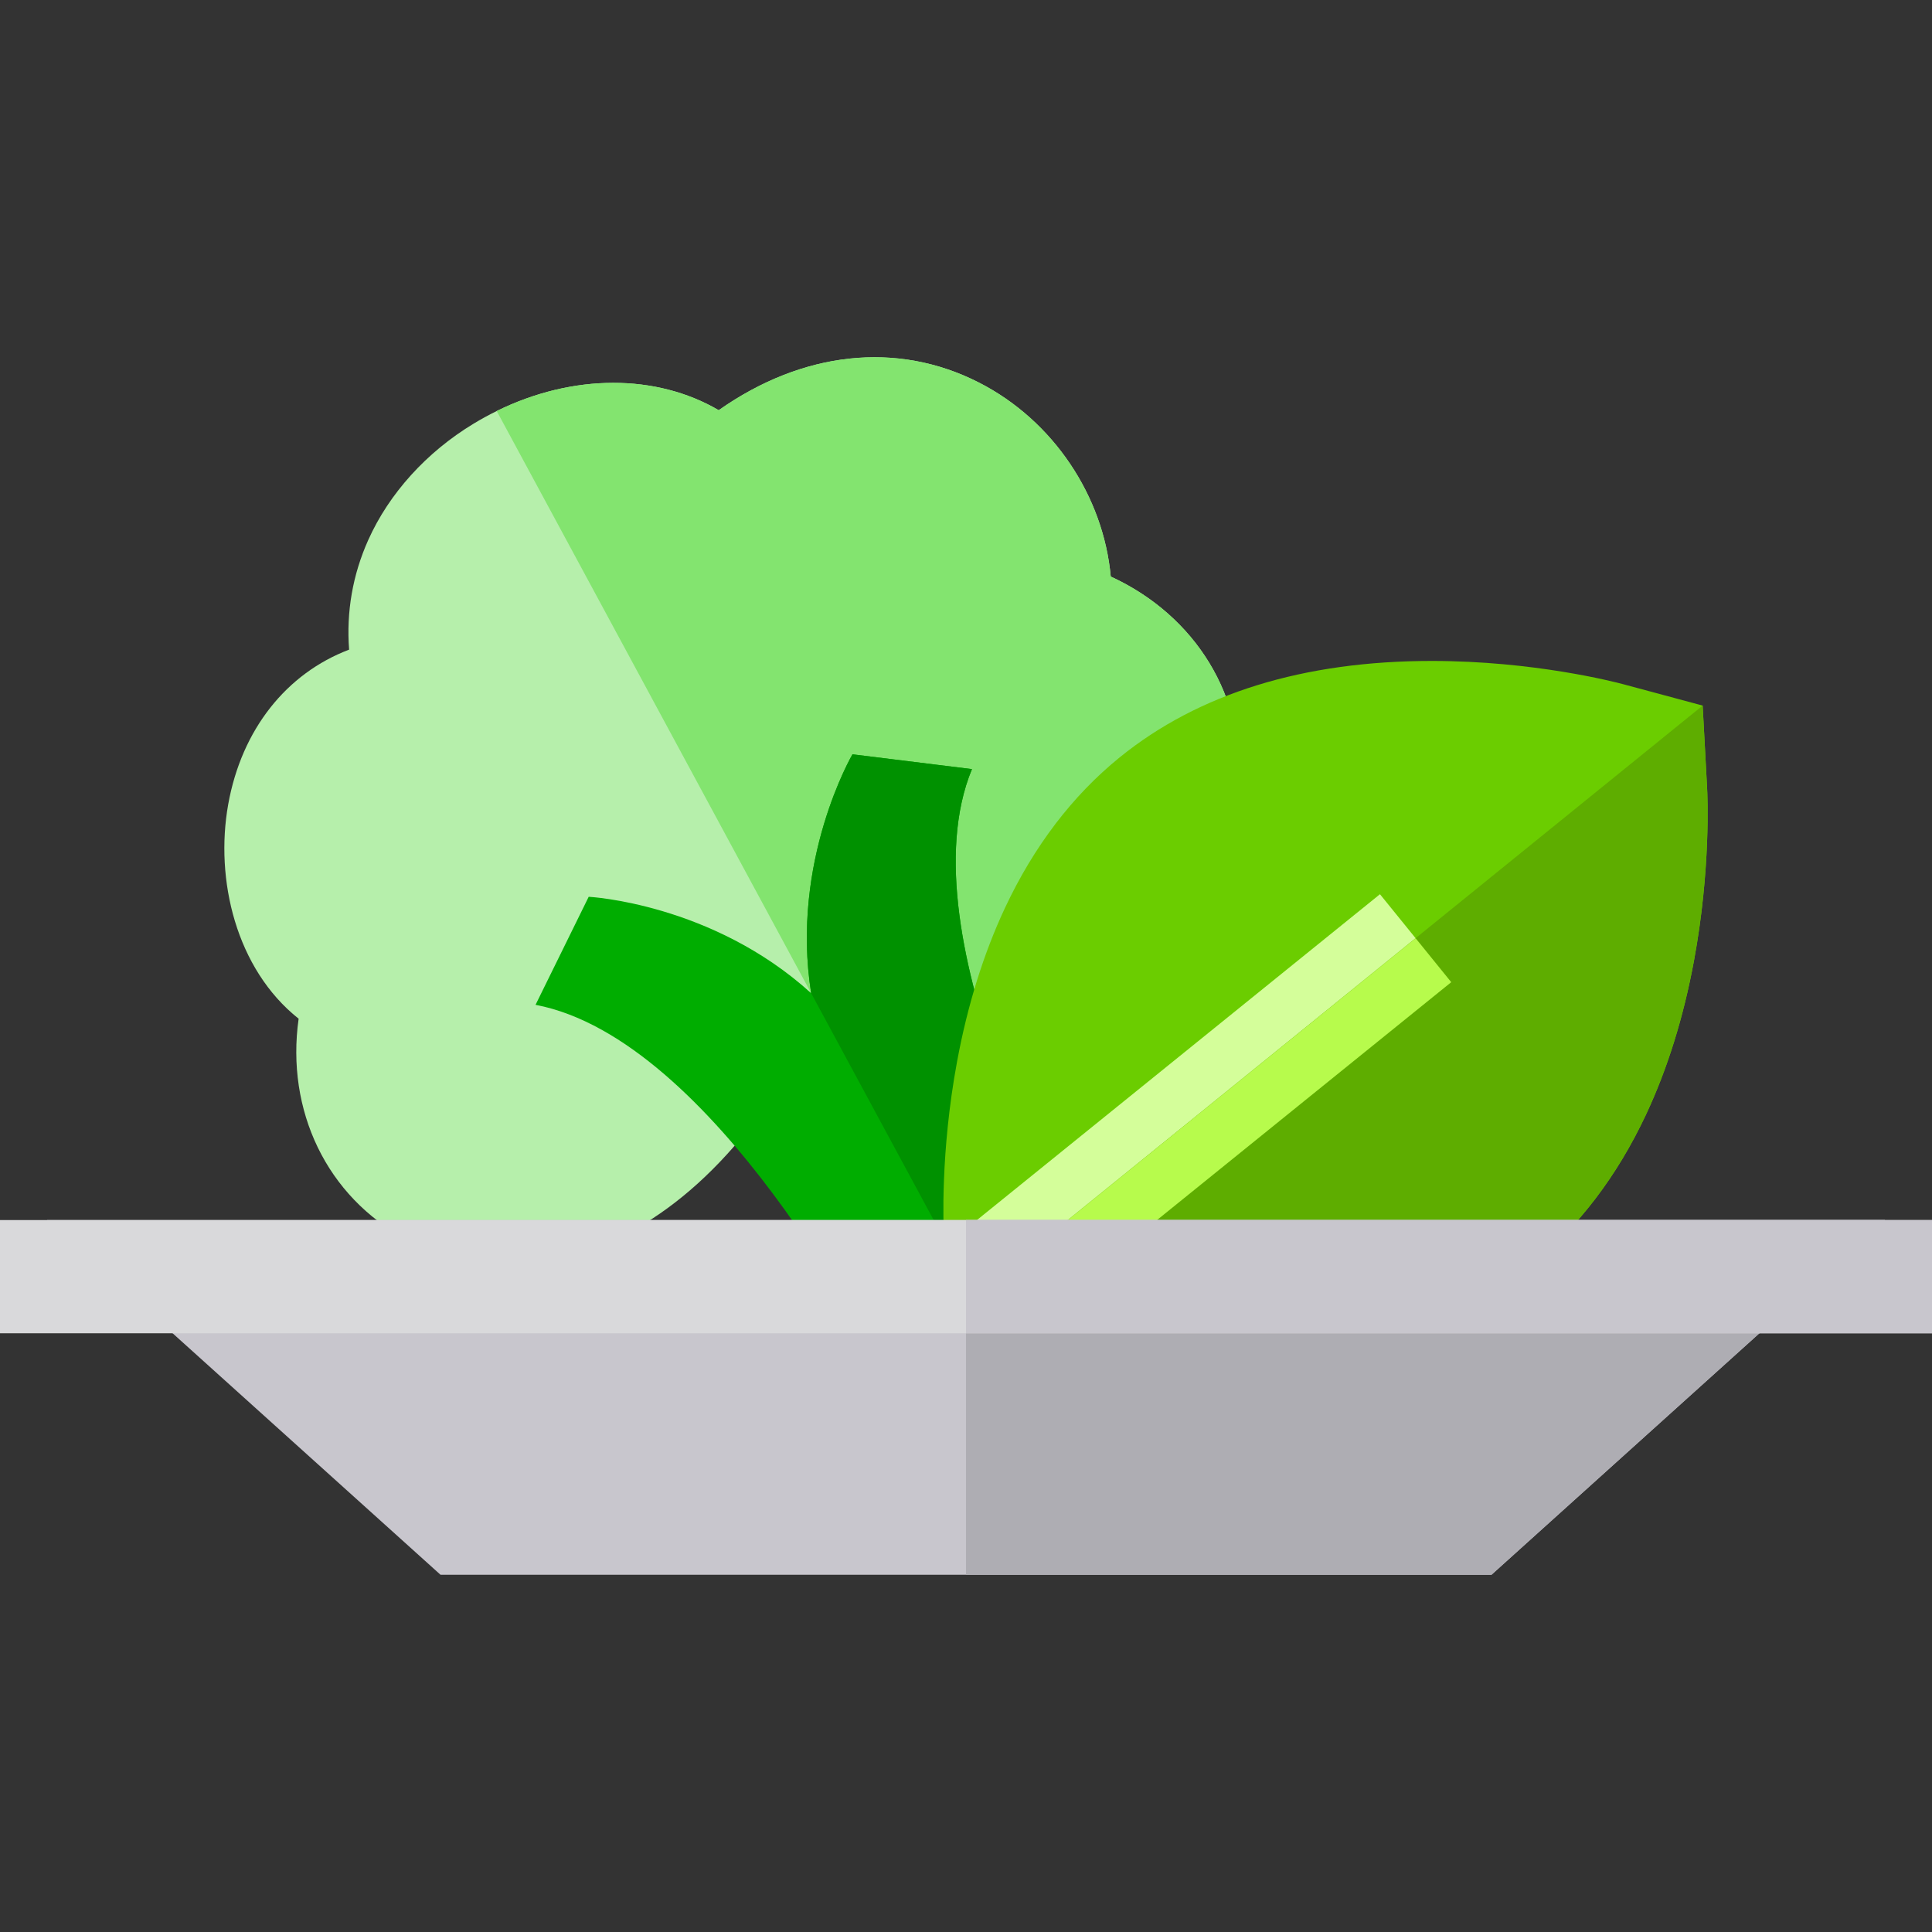 <?xml version="1.0" encoding="iso-8859-1"?>
<!-- Generator: Adobe Illustrator 19.0.0, SVG Export Plug-In . SVG Version: 6.00 Build 0)  -->
<svg version="1.1" id="Capa_1" xmlns="http://www.w3.org/2000/svg" xmlns:xlink="http://www.w3.org/1999/xlink" x="0px" y="0px"
	 viewBox="0 0 512 512" style="enable-background:new 0 0 512 512;" xml:space="preserve">
<rect x="0" y="0" width="512" height="512" fill="#333333" stroke="none"/>
<path style="fill:#B6EFAB;" d="M328.161,208.889c-2.273,25.356-23.854,56.356-77.222,60.257l-1.09-14.959l-30.744,16.685
	L188.466,287.5l11.947,9.073c-20.28,26.717-42.697,37.166-62.139,38.29c-11.558,0.674-22.066-1.947-30.458-6.394
	c-21.269-11.266-32.093-34.231-28.676-58.5c-16.6-13.185-22.212-36.874-18.67-56.767c3.571-19.965,15.511-34.768,32.047-41.04
	c-0.762-9.976,0.931-19.824,5.082-29.078c5.518-12.3,15.41-23.234,27.861-30.778c2.037-1.237,4.1-2.362,6.175-3.381
	c20.272-9.961,42.302-9.869,58.835-0.216c22.161-15.595,47.244-18.436,69.01-7.303c19.724,10.089,32.944,30.146,34.881,51.387
	C316.786,163.082,330.308,184.794,328.161,208.889z"/>
<path style="fill:#83E46F;" d="M328.161,208.889c-2.273,25.356-23.854,56.356-77.222,60.257l-1.09-14.959l-30.744,16.685
	l-87.47-161.948c20.272-9.961,42.302-9.869,58.835-0.216c22.161-15.595,47.244-18.436,69.01-7.303
	c19.724,10.089,32.944,30.146,34.881,51.387C316.786,163.082,330.308,184.794,328.161,208.889z"/>
<path style="fill:#00AD00;" d="M286.186,330.428l-54.068,29.203c0,0-42.704-84.326-90.194-93.341l14.085-28.633
	c0,0,32.671,1.675,58.956,25.552c-5.564-35.069,10.949-63.309,10.949-63.309l31.668,3.922
	C239.083,248.477,286.186,330.428,286.186,330.428z"/>
<path style="fill:#009100;" d="M286.186,330.428l-27.029,14.599l-44.191-81.819c-5.564-35.069,10.949-63.309,10.949-63.309
	l31.668,3.922C239.083,248.477,286.186,330.428,286.186,330.428z"/>
<path style="fill:#6BCD00;" d="M448.914,254.647c-2.77,14.96-7.05,28.67-12.71,40.74c-7.66,16.32-17.89,29.74-30.4,39.88
	c-20.92,16.95-48.74,25.54-82.7,25.54c-27.02,0-48.43-5.55-50.79-6.18l-3.31-0.89l-17.68-4.76l-1.01-18.71l-0.16-2.99
	c-0.12-2.15-1.01-21.72,3.48-45.96c2.77-14.96,7.05-28.67,12.71-40.74c7.66-16.32,17.89-29.74,30.4-39.88
	c20.91-16.95,48.74-25.54,82.7-25.54c27.02,0,48.43,5.55,50.78,6.18l21,5.65l1.17,21.7
	C452.514,210.837,453.404,230.407,448.914,254.647z"/>
<polygon style="fill:#D4FE9A;" points="384.594,260.287 269.004,353.737 251.324,348.977 250.314,330.267 365.704,236.977 
	375.154,248.637 "/>
<path style="fill:#5EAD00;" d="M448.914,254.647c-2.77,14.96-7.05,28.67-12.71,40.74c-7.66,16.32-17.89,29.74-30.4,39.88
	c-20.92,16.95-48.74,25.54-82.7,25.54c-27.02,0-48.43-5.55-50.79-6.18l-3.31-0.89l-17.68-4.76l199.9-161.99l1.17,21.7
	C452.514,210.837,453.404,230.407,448.914,254.647z"/>
<polygon style="fill:#B7FB4C;" points="384.594,260.287 269.004,353.737 251.324,348.977 375.154,248.637 "/>
<polygon style="fill:#C8C6CD;" points="499.54,323.327 395.26,417.327 116.74,417.327 12.46,323.327 "/>
<polygon style="fill:#AEADB3;" points="499.54,323.327 395.26,417.327 256,417.327 256,323.327 "/>
<rect y="323.33" style="fill:#D9D9DB;" width="512" height="30"/>
<rect x="256" y="323.33" style="fill:#C8C6CD;" width="256" height="30"/>
<g>
</g>
<g>
</g>
<g>
</g>
<g>
</g>
<g>
</g>
<g>
</g>
<g>
</g>
<g>
</g>
<g>
</g>
<g>
</g>
<g>
</g>
<g>
</g>
<g>
</g>
<g>
</g>
<g>
</g>
</svg>
